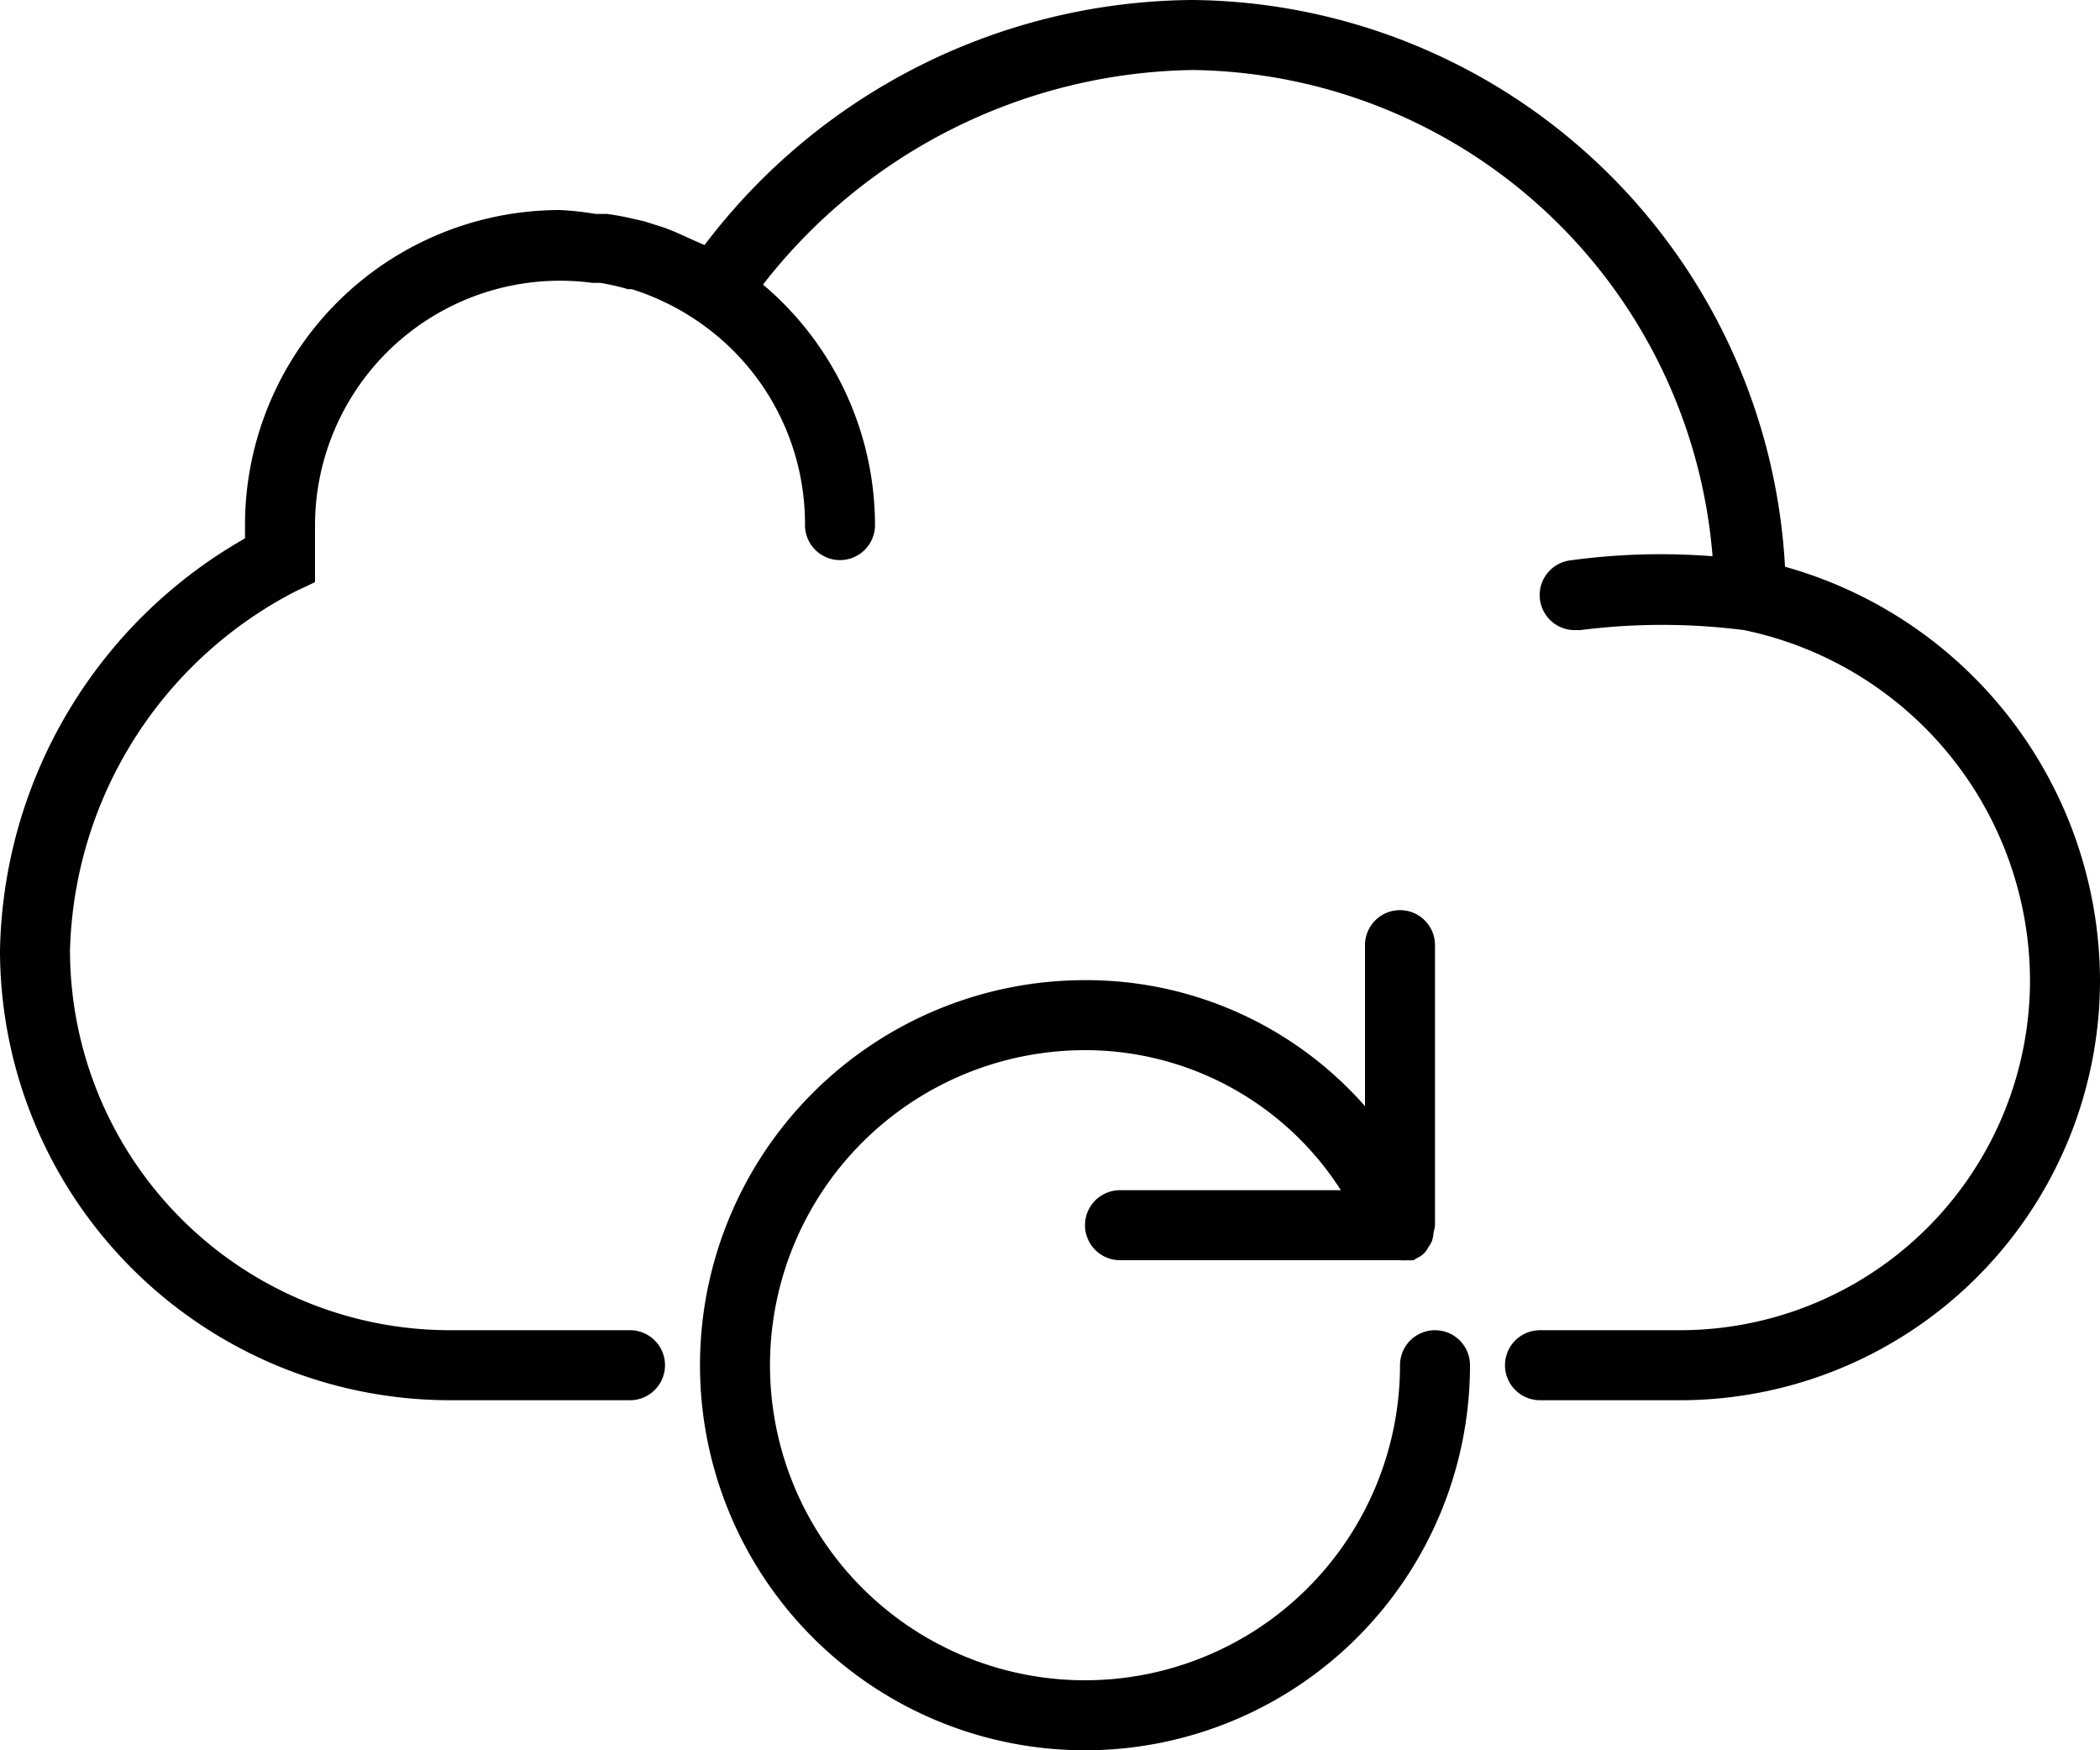 <svg id="cloud" xmlns="http://www.w3.org/2000/svg" viewBox="0 0 60 50">
  <title>cloud</title>
  <path id="cloud-body" d="M51,21.19A17.12,17.12,0,0,0,34.08,5a17.63,17.63,0,0,0-13.95,7l-.23-.1-.6-.27L19,11.51l-.6-.19L18,11.23c-.22-.05-.44-.09-.67-.12l-.32,0A8.81,8.81,0,0,0,16,11a9,9,0,0,0-9,9c0,.13,0,.25,0,.38A13.83,13.83,0,0,0,0,32.15,12.86,12.86,0,0,0,12.85,45H18a1,1,0,0,0,0-2H12.84A10.86,10.86,0,0,1,2,32.15,11.89,11.89,0,0,1,8.43,21.9L9,21.63V21c0-.12,0-.25,0-.37v-.37c0-.08,0-.17,0-.25a7,7,0,0,1,7.92-6.93l.23,0a7,7,0,0,1,.79.18l.11,0a7,7,0,0,1,.83.32l.21.1a6.91,6.91,0,0,1,.7.4A7,7,0,0,1,23,20a1,1,0,1,0,2,0,9,9,0,0,0-3.2-6.87A15.84,15.84,0,0,1,34.08,7,15.1,15.1,0,0,1,48.93,20.89a19.1,19.1,0,0,0-4.08.12A1,1,0,0,0,45,23h.15a18.44,18.44,0,0,1,4.68,0A10.25,10.25,0,0,1,58,33,10,10,0,0,1,48,43H44a1,1,0,0,0,0,2h4A12,12,0,0,0,60,33,12.31,12.31,0,0,0,51,21.19Z" transform="translate(0 -5)"/>
  <path id="cloud-arrow" d="M41,43a1,1,0,0,0-1,1,9,9,0,1,1-9-9,8.67,8.67,0,0,1,7.31,4H32a1,1,0,0,0,0,2h8a1,1,0,0,0,.21,0,1.08,1.08,0,0,0,.18,0h0l.09-.06a.63.63,0,0,0,.33-.31,1,1,0,0,0,.1-.17,1,1,0,0,0,.05-.26A1.09,1.09,0,0,0,41,40h0V32a1,1,0,0,0-2,0v4.6A10.6,10.6,0,0,0,31,33,11,11,0,1,0,42,44,1,1,0,0,0,41,43Z" transform="translate(0 -5)"/>
</svg>
